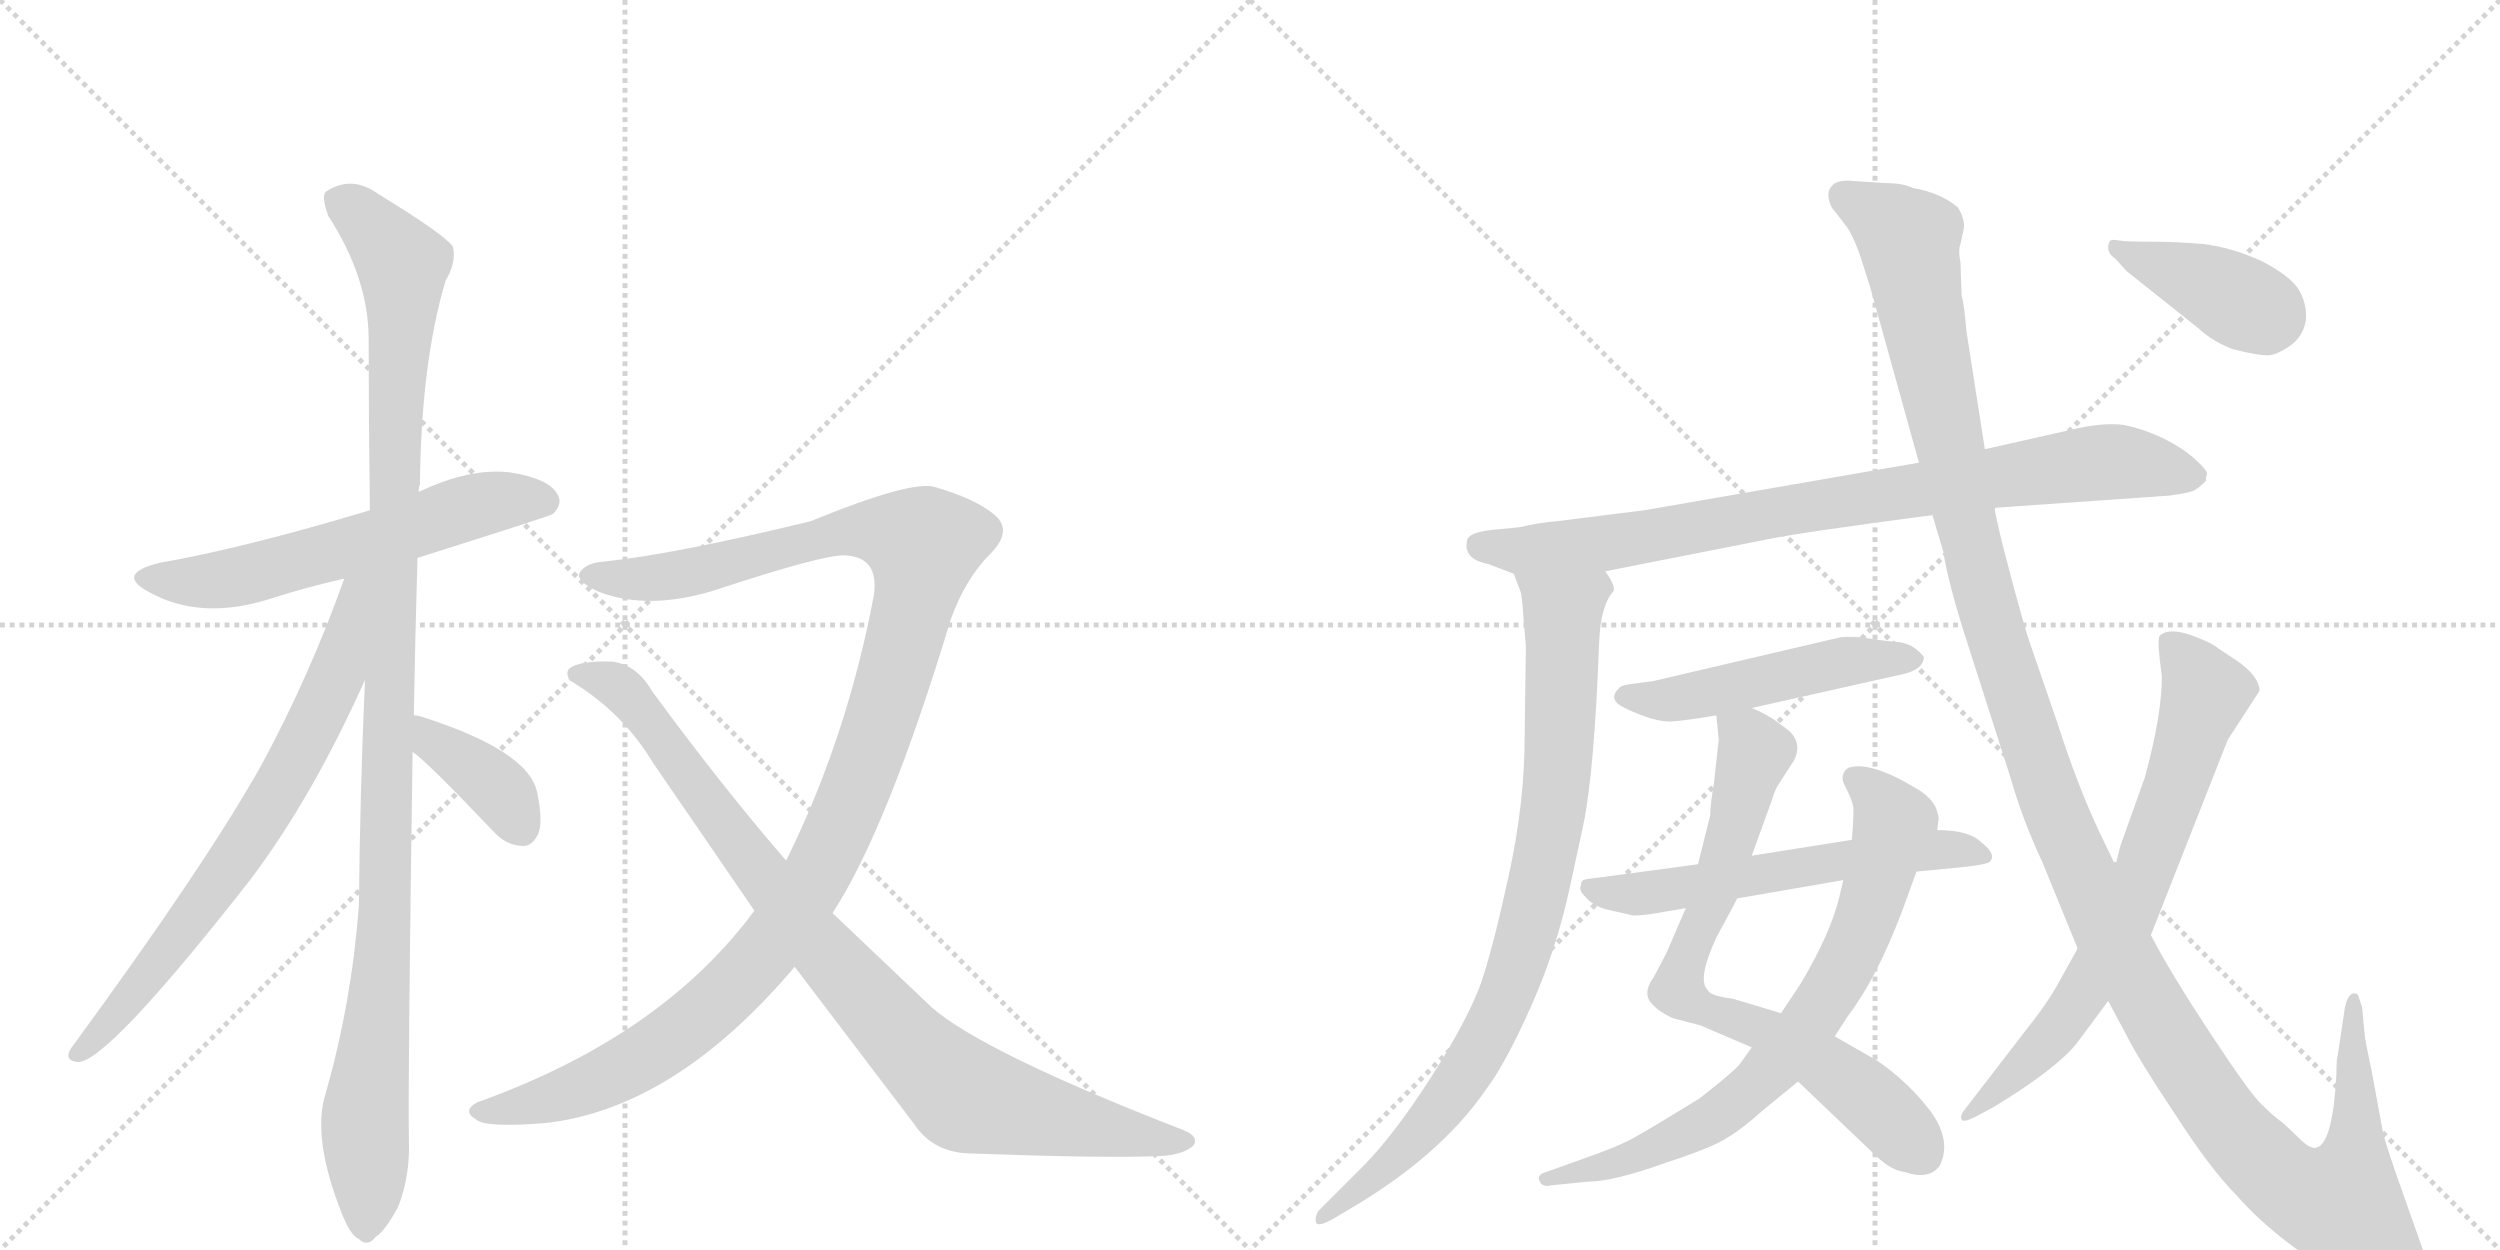 <svg version="1.1" viewBox="0 0 2048 1024" xmlns="http://www.w3.org/2000/svg">
  <g stroke="lightgray" stroke-dasharray="1,1" stroke-width="1" transform="scale(4, 4)">
    <line x1="0" y1="0" x2="256" y2="256"></line>
    <line x1="256" y1="0" x2="0" y2="256"></line>
    <line x1="128" y1="0" x2="128" y2="256"></line>
    <line x1="0" y1="128" x2="256" y2="128"></line>
    <line x1="256" y1="0" x2="512" y2="256"></line>
    <line x1="512" y1="0" x2="256" y2="256"></line>
    <line x1="384" y1="0" x2="384" y2="256"></line>
    <line x1="256" y1="128" x2="512" y2="128"></line>
  </g>
<g transform="scale(1, -1) translate(0, -850)">
   <style type="text/css">
    @keyframes keyframes0 {
      from {
       stroke: black;
       stroke-dashoffset: 591;
       stroke-width: 128;
       }
       66% {
       animation-timing-function: step-end;
       stroke: black;
       stroke-dashoffset: 0;
       stroke-width: 128;
       }
       to {
       stroke: black;
       stroke-width: 1024;
       }
       }
       #make-me-a-hanzi-animation-0 {
         animation: keyframes0 0.731s both;
         animation-delay: 0s;
         animation-timing-function: linear;
       }
    @keyframes keyframes1 {
      from {
       stroke: black;
       stroke-dashoffset: 1116;
       stroke-width: 128;
       }
       78% {
       animation-timing-function: step-end;
       stroke: black;
       stroke-dashoffset: 0;
       stroke-width: 128;
       }
       to {
       stroke: black;
       stroke-width: 1024;
       }
       }
       #make-me-a-hanzi-animation-1 {
         animation: keyframes1 1.158s both;
         animation-delay: 0.731s;
         animation-timing-function: linear;
       }
    @keyframes keyframes2 {
      from {
       stroke: black;
       stroke-dashoffset: 715;
       stroke-width: 128;
       }
       70% {
       animation-timing-function: step-end;
       stroke: black;
       stroke-dashoffset: 0;
       stroke-width: 128;
       }
       to {
       stroke: black;
       stroke-width: 1024;
       }
       }
       #make-me-a-hanzi-animation-2 {
         animation: keyframes2 0.832s both;
         animation-delay: 1.889s;
         animation-timing-function: linear;
       }
    @keyframes keyframes3 {
      from {
       stroke: black;
       stroke-dashoffset: 377;
       stroke-width: 128;
       }
       55% {
       animation-timing-function: step-end;
       stroke: black;
       stroke-dashoffset: 0;
       stroke-width: 128;
       }
       to {
       stroke: black;
       stroke-width: 1024;
       }
       }
       #make-me-a-hanzi-animation-3 {
         animation: keyframes3 0.557s both;
         animation-delay: 2.721s;
         animation-timing-function: linear;
       }
    @keyframes keyframes4 {
      from {
       stroke: black;
       stroke-dashoffset: 1169;
       stroke-width: 128;
       }
       79% {
       animation-timing-function: step-end;
       stroke: black;
       stroke-dashoffset: 0;
       stroke-width: 128;
       }
       to {
       stroke: black;
       stroke-width: 1024;
       }
       }
       #make-me-a-hanzi-animation-4 {
         animation: keyframes4 1.201s both;
         animation-delay: 3.278s;
         animation-timing-function: linear;
       }
    @keyframes keyframes5 {
      from {
       stroke: black;
       stroke-dashoffset: 914;
       stroke-width: 128;
       }
       75% {
       animation-timing-function: step-end;
       stroke: black;
       stroke-dashoffset: 0;
       stroke-width: 128;
       }
       to {
       stroke: black;
       stroke-width: 1024;
       }
       }
       #make-me-a-hanzi-animation-5 {
         animation: keyframes5 0.994s both;
         animation-delay: 4.479s;
         animation-timing-function: linear;
       }
    @keyframes keyframes6 {
      from {
       stroke: black;
       stroke-dashoffset: 847;
       stroke-width: 128;
       }
       73% {
       animation-timing-function: step-end;
       stroke: black;
       stroke-dashoffset: 0;
       stroke-width: 128;
       }
       to {
       stroke: black;
       stroke-width: 1024;
       }
       }
       #make-me-a-hanzi-animation-6 {
         animation: keyframes6 0.939s both;
         animation-delay: 5.473s;
         animation-timing-function: linear;
       }
    @keyframes keyframes7 {
      from {
       stroke: black;
       stroke-dashoffset: 856;
       stroke-width: 128;
       }
       74% {
       animation-timing-function: step-end;
       stroke: black;
       stroke-dashoffset: 0;
       stroke-width: 128;
       }
       to {
       stroke: black;
       stroke-width: 1024;
       }
       }
       #make-me-a-hanzi-animation-7 {
         animation: keyframes7 0.947s both;
         animation-delay: 6.412s;
         animation-timing-function: linear;
       }
    @keyframes keyframes8 {
      from {
       stroke: black;
       stroke-dashoffset: 495;
       stroke-width: 128;
       }
       62% {
       animation-timing-function: step-end;
       stroke: black;
       stroke-dashoffset: 0;
       stroke-width: 128;
       }
       to {
       stroke: black;
       stroke-width: 1024;
       }
       }
       #make-me-a-hanzi-animation-8 {
         animation: keyframes8 0.653s both;
         animation-delay: 7.359s;
         animation-timing-function: linear;
       }
    @keyframes keyframes9 {
      from {
       stroke: black;
       stroke-dashoffset: 737;
       stroke-width: 128;
       }
       71% {
       animation-timing-function: step-end;
       stroke: black;
       stroke-dashoffset: 0;
       stroke-width: 128;
       }
       to {
       stroke: black;
       stroke-width: 1024;
       }
       }
       #make-me-a-hanzi-animation-9 {
         animation: keyframes9 0.85s both;
         animation-delay: 8.012s;
         animation-timing-function: linear;
       }
    @keyframes keyframes10 {
      from {
       stroke: black;
       stroke-dashoffset: 742;
       stroke-width: 128;
       }
       71% {
       animation-timing-function: step-end;
       stroke: black;
       stroke-dashoffset: 0;
       stroke-width: 128;
       }
       to {
       stroke: black;
       stroke-width: 1024;
       }
       }
       #make-me-a-hanzi-animation-10 {
         animation: keyframes10 0.854s both;
         animation-delay: 8.861s;
         animation-timing-function: linear;
       }
    @keyframes keyframes11 {
      from {
       stroke: black;
       stroke-dashoffset: 581;
       stroke-width: 128;
       }
       65% {
       animation-timing-function: step-end;
       stroke: black;
       stroke-dashoffset: 0;
       stroke-width: 128;
       }
       to {
       stroke: black;
       stroke-width: 1024;
       }
       }
       #make-me-a-hanzi-animation-11 {
         animation: keyframes11 0.723s both;
         animation-delay: 9.715s;
         animation-timing-function: linear;
       }
    @keyframes keyframes12 {
      from {
       stroke: black;
       stroke-dashoffset: 1381;
       stroke-width: 128;
       }
       82% {
       animation-timing-function: step-end;
       stroke: black;
       stroke-dashoffset: 0;
       stroke-width: 128;
       }
       to {
       stroke: black;
       stroke-width: 1024;
       }
       }
       #make-me-a-hanzi-animation-12 {
         animation: keyframes12 1.374s both;
         animation-delay: 10.438s;
         animation-timing-function: linear;
       }
    @keyframes keyframes13 {
      from {
       stroke: black;
       stroke-dashoffset: 713;
       stroke-width: 128;
       }
       70% {
       animation-timing-function: step-end;
       stroke: black;
       stroke-dashoffset: 0;
       stroke-width: 128;
       }
       to {
       stroke: black;
       stroke-width: 1024;
       }
       }
       #make-me-a-hanzi-animation-13 {
         animation: keyframes13 0.83s both;
         animation-delay: 11.812s;
         animation-timing-function: linear;
       }
    @keyframes keyframes14 {
      from {
       stroke: black;
       stroke-dashoffset: 394;
       stroke-width: 128;
       }
       56% {
       animation-timing-function: step-end;
       stroke: black;
       stroke-dashoffset: 0;
       stroke-width: 128;
       }
       to {
       stroke: black;
       stroke-width: 1024;
       }
       }
       #make-me-a-hanzi-animation-14 {
         animation: keyframes14 0.571s both;
         animation-delay: 12.642s;
         animation-timing-function: linear;
       }
</style>
<path d="M 342 393 Q 450 427 453 429 Q 462 438 456 446 Q 449 458 418 463 Q 385 467 343 447 L 303 432 Q 200 401 131 389 Q 94 380 122 365 Q 165 341 223 360 Q 251 369 282 376 L 342 393 Z" fill="lightgray"></path> 
<path d="M 339 264 Q 340 324 342 393 L 343 447 Q 343 451 344 453 Q 345 553 365 620 Q 374 635 371 648 Q 364 658 310 691 Q 288 707 267 693 Q 263 689 269 673 Q 302 622 302 572 Q 302 506 303 432 L 299 293 Q 295 205 294 108 Q 288 29 267 -45 Q 255 -81 280 -144 Q 287 -162 294 -165 Q 301 -172 308 -163 Q 315 -159 326 -139 Q 336 -114 335 -84 Q 334 -44 338 234 L 339 264 Z" fill="lightgray"></path> 
<path d="M 282 376 Q 254 297 214 223 Q 168 141 58 -9 Q 52 -19 64 -20 Q 88 -20 204 128 Q 255 195 299 293 C 350 406 292 404 282 376 Z" fill="lightgray"></path> 
<path d="M 338 234 Q 348 228 406 167 Q 416 157 429 157 Q 436 157 441 167 Q 445 177 440 201 Q 433 235 345 263 Q 342 264 339 264 C 309 268 314 252 338 234 Z" fill="lightgray"></path> 
<path d="M 682 102 Q 727 171 779 343 Q 791 376 811 396 Q 830 415 815 428 Q 800 441 766 451 Q 747 457 664 423 Q 553 396 495 390 Q 480 389 475 381 Q 471 374 491 365 Q 531 350 584 366 Q 675 396 692 395 Q 720 394 716 363 Q 694 246 644 145 L 618 104 Q 542 1 391 -53 Q 378 -60 390 -67 Q 397 -74 447 -70 Q 553 -58 651 58 L 682 102 Z" fill="lightgray"></path> 
<path d="M 651 58 L 749 -71 Q 765 -95 797 -95 Q 908 -99 951 -97 Q 970 -96 978 -88 Q 982 -81 970 -76 Q 805 -12 763 25 L 682 102 L 644 145 Q 592 205 534 284 Q 522 305 502 308 Q 474 309 466 302 Q 462 296 471 290 Q 511 265 535 225 L 618 104 L 651 58 Z" fill="lightgray"></path> 
<path d="M 1315 382 L 1447 408 Q 1476 414 1583 428 L 1634 434 L 1777 444 Q 1792 446 1797 448 Q 1801 450 1807 456 Q 1807 459 1808 462 Q 1808 465 1798 474 Q 1788 483 1772 491 Q 1755 499 1739 502 Q 1722 504 1697 498 L 1626 482 L 1572 471 L 1347 432 L 1275 423 Q 1262 422 1244 418 L 1223 416 Q 1204 414 1202 408 Q 1198 392 1219 388 L 1240 380 L 1315 382 Z" fill="lightgray"></path> 
<path d="M 1240 380 L 1245 367 Q 1247 363 1248 344 L 1250 321 L 1249 247 Q 1249 192 1236 133 Q 1223 73 1213 44 Q 1202 14 1172 -33 Q 1141 -81 1116 -106 L 1080 -142 Q 1077 -147 1078 -151 Q 1079 -156 1093 -148 L 1103 -142 Q 1179 -98 1217 -43 Q 1233 -22 1254 25 Q 1275 72 1286 123 L 1297 174 Q 1306 217 1310 323 Q 1311 354 1322 366 Q 1323 371 1315 382 C 1304 410 1230 408 1240 380 Z" fill="lightgray"></path> 
<path d="M 1435 270 L 1560 298 Q 1576 302 1576 312 Q 1567 323 1555 324 Q 1543 325 1531 327 Q 1519 329 1508 328 L 1354 292 L 1339 290 Q 1329 289 1327 287 Q 1316 277 1331 270 Q 1356 258 1370 259 Q 1383 260 1406 264 L 1435 270 Z" fill="lightgray"></path> 
<path d="M 1473 -36 L 1538 -98 Q 1550 -109 1560 -110 Q 1580 -117 1589 -105 Q 1599 -85 1582 -61 Q 1564 -37 1538 -19 L 1503 1 L 1459 20 L 1419 32 Q 1401 34 1399 39 Q 1390 47 1406 82 Q 1423 113 1423 114 L 1435 149 L 1451 193 Q 1453 200 1456 206 L 1469 226 Q 1477 240 1466 251 L 1454 260 Q 1445 266 1435 270 C 1408 283 1404 285 1406 264 L 1408 244 L 1404 208 Q 1401 191 1401 182 L 1391 142 L 1381 106 L 1365 69 L 1355 50 Q 1344 35 1355 26 Q 1358 22 1370 16 L 1393 10 L 1435 -8 L 1473 -36 Z" fill="lightgray"></path> 
<path d="M 1271 -121 L 1301 -118 Q 1322 -118 1366 -102 Q 1403 -90 1415 -82 Q 1427 -75 1446 -58 L 1473 -36 L 1503 1 L 1514 18 Q 1537 48 1558 103 L 1570 136 L 1587 170 L 1588 178 Q 1589 179 1586 188 Q 1582 197 1570 204 Q 1532 227 1514 221 Q 1506 215 1512 205 Q 1517 195 1518 190 Q 1519 185 1517 162 L 1510 129 L 1507 116 Q 1500 86 1475 44 L 1459 20 L 1435 -8 L 1425 -22 Q 1419 -29 1392 -50 Q 1353 -74 1342 -80 Q 1331 -87 1306 -96 L 1267 -110 Q 1259 -112 1261 -117 Q 1263 -123 1271 -121 Z" fill="lightgray"></path> 
<path d="M 1570 136 L 1611 140 Q 1628 142 1630 144 Q 1636 150 1623 160 Q 1613 170 1587 170 L 1517 162 L 1435 149 L 1391 142 L 1309 131 Q 1299 130 1297 129 Q 1295 128 1295 124 Q 1293 121 1299 115 Q 1305 108 1316 105 L 1338 100 Q 1347 100 1363 103 L 1381 106 L 1423 114 L 1510 129 L 1570 136 Z" fill="lightgray"></path> 
<path d="M 1583 428 L 1592 398 Q 1596 371 1614 316 L 1647 213 Q 1657 178 1673 144 L 1702 73 L 1727 30 L 1742 2 Q 1752 -18 1782 -63 Q 1811 -108 1832 -129 Q 1867 -169 1927 -202 Q 1990 -230 1990 -194 Q 1991 -188 1987 -180 L 1963 -112 Q 1954 -86 1952 -77 L 1943 -28 Q 1937 0 1937 4 L 1935 25 L 1932 34 Q 1931 37 1927 36 Q 1923 34 1921 25 L 1915 -15 Q 1914 -18 1914 -30 Q 1911 -86 1898 -90 Q 1893 -92 1884 -83 Q 1875 -74 1869 -69 Q 1862 -64 1853 -55 Q 1844 -47 1811 3 Q 1778 53 1762 84 L 1733 141 L 1720 168 Q 1702 206 1685 259 L 1663 323 Q 1659 334 1647 379 Q 1635 424 1634 434 L 1626 482 L 1611 578 Q 1609 601 1607 608 L 1606 635 Q 1604 645 1606 650 L 1609 664 Q 1609 672 1604 680 Q 1590 692 1567 696 Q 1559 700 1545 700 L 1514 702 Q 1504 702 1501 698 Q 1497 694 1498 688 Q 1499 681 1503 677 L 1513 664 Q 1518 657 1524 640 L 1532 615 L 1572 471 L 1583 428 Z" fill="lightgray"></path> 
<path d="M 1702 73 L 1687 46 Q 1678 29 1658 4 L 1611 -57 Q 1605 -64 1607 -67 Q 1608 -70 1618 -65 L 1633 -57 Q 1684 -26 1701 -5 L 1727 30 L 1762 84 L 1825 244 L 1851 284 Q 1851 296 1832 309 L 1817 319 Q 1811 324 1794 330 Q 1776 336 1769 329 Q 1767 324 1771 296 Q 1771 264 1757 213 L 1737 157 L 1733 141 L 1702 73 Z" fill="lightgray"></path> 
<path d="M 1733 638 L 1742 628 L 1801 581 Q 1813 570 1829 564 Q 1849 559 1856 559 Q 1863 558 1875 566 Q 1887 574 1889 588 Q 1890 601 1883 613 Q 1876 624 1853 636 Q 1829 647 1806 650 Q 1783 652 1762 652 Q 1741 652 1736 653 Q 1730 654 1729 653 Q 1727 651 1727 647 Q 1727 642 1733 638 Z" fill="lightgray"></path> 
      <clipPath id="make-me-a-hanzi-clip-0">
      <path d="M 342 393 Q 450 427 453 429 Q 462 438 456 446 Q 449 458 418 463 Q 385 467 343 447 L 303 432 Q 200 401 131 389 Q 94 380 122 365 Q 165 341 223 360 Q 251 369 282 376 L 342 393 Z" fill="lightgray"></path>
      </clipPath>
      <path clip-path="url(#make-me-a-hanzi-clip-0)" d="M 123 378 L 146 373 L 193 377 L 400 438 L 448 438 " fill="none" id="make-me-a-hanzi-animation-0" stroke-dasharray="463 926" stroke-linecap="round"></path>

      <clipPath id="make-me-a-hanzi-clip-1">
      <path d="M 339 264 Q 340 324 342 393 L 343 447 Q 343 451 344 453 Q 345 553 365 620 Q 374 635 371 648 Q 364 658 310 691 Q 288 707 267 693 Q 263 689 269 673 Q 302 622 302 572 Q 302 506 303 432 L 299 293 Q 295 205 294 108 Q 288 29 267 -45 Q 255 -81 280 -144 Q 287 -162 294 -165 Q 301 -172 308 -163 Q 315 -159 326 -139 Q 336 -114 335 -84 Q 334 -44 338 234 L 339 264 Z" fill="lightgray"></path>
      </clipPath>
      <path clip-path="url(#make-me-a-hanzi-clip-1)" d="M 278 687 L 320 647 L 330 623 L 317 121 L 299 -65 L 299 -152 " fill="none" id="make-me-a-hanzi-animation-1" stroke-dasharray="988 1976" stroke-linecap="round"></path>

      <clipPath id="make-me-a-hanzi-clip-2">
      <path d="M 282 376 Q 254 297 214 223 Q 168 141 58 -9 Q 52 -19 64 -20 Q 88 -20 204 128 Q 255 195 299 293 C 350 406 292 404 282 376 Z" fill="lightgray"></path>
      </clipPath>
      <path clip-path="url(#make-me-a-hanzi-clip-2)" d="M 298 374 L 289 365 L 275 294 L 231 207 L 151 87 L 65 -13 " fill="none" id="make-me-a-hanzi-animation-2" stroke-dasharray="587 1174" stroke-linecap="round"></path>

      <clipPath id="make-me-a-hanzi-clip-3">
      <path d="M 338 234 Q 348 228 406 167 Q 416 157 429 157 Q 436 157 441 167 Q 445 177 440 201 Q 433 235 345 263 Q 342 264 339 264 C 309 268 314 252 338 234 Z" fill="lightgray"></path>
      </clipPath>
      <path clip-path="url(#make-me-a-hanzi-clip-3)" d="M 341 256 L 403 209 L 426 173 " fill="none" id="make-me-a-hanzi-animation-3" stroke-dasharray="249 498" stroke-linecap="round"></path>

      <clipPath id="make-me-a-hanzi-clip-4">
      <path d="M 682 102 Q 727 171 779 343 Q 791 376 811 396 Q 830 415 815 428 Q 800 441 766 451 Q 747 457 664 423 Q 553 396 495 390 Q 480 389 475 381 Q 471 374 491 365 Q 531 350 584 366 Q 675 396 692 395 Q 720 394 716 363 Q 694 246 644 145 L 618 104 Q 542 1 391 -53 Q 378 -60 390 -67 Q 397 -74 447 -70 Q 553 -58 651 58 L 682 102 Z" fill="lightgray"></path>
      </clipPath>
      <path clip-path="url(#make-me-a-hanzi-clip-4)" d="M 483 379 L 527 376 L 591 385 L 681 413 L 724 415 L 757 404 L 741 323 L 703 207 L 667 129 L 625 68 L 555 2 L 508 -27 L 463 -47 L 397 -60 " fill="none" id="make-me-a-hanzi-animation-4" stroke-dasharray="1041 2082" stroke-linecap="round"></path>

      <clipPath id="make-me-a-hanzi-clip-5">
      <path d="M 651 58 L 749 -71 Q 765 -95 797 -95 Q 908 -99 951 -97 Q 970 -96 978 -88 Q 982 -81 970 -76 Q 805 -12 763 25 L 682 102 L 644 145 Q 592 205 534 284 Q 522 305 502 308 Q 474 309 466 302 Q 462 296 471 290 Q 511 265 535 225 L 618 104 L 651 58 Z" fill="lightgray"></path>
      </clipPath>
      <path clip-path="url(#make-me-a-hanzi-clip-5)" d="M 473 298 L 509 286 L 677 68 L 779 -39 L 809 -54 L 969 -85 " fill="none" id="make-me-a-hanzi-animation-5" stroke-dasharray="786 1572" stroke-linecap="round"></path>

      <clipPath id="make-me-a-hanzi-clip-6">
      <path d="M 1315 382 L 1447 408 Q 1476 414 1583 428 L 1634 434 L 1777 444 Q 1792 446 1797 448 Q 1801 450 1807 456 Q 1807 459 1808 462 Q 1808 465 1798 474 Q 1788 483 1772 491 Q 1755 499 1739 502 Q 1722 504 1697 498 L 1626 482 L 1572 471 L 1347 432 L 1275 423 Q 1262 422 1244 418 L 1223 416 Q 1204 414 1202 408 Q 1198 392 1219 388 L 1240 380 L 1315 382 Z" fill="lightgray"></path>
      </clipPath>
      <path clip-path="url(#make-me-a-hanzi-clip-6)" d="M 1211 403 L 1247 398 L 1333 407 L 1711 470 L 1746 471 L 1795 461 " fill="none" id="make-me-a-hanzi-animation-6" stroke-dasharray="719 1438" stroke-linecap="round"></path>

      <clipPath id="make-me-a-hanzi-clip-7">
      <path d="M 1240 380 L 1245 367 Q 1247 363 1248 344 L 1250 321 L 1249 247 Q 1249 192 1236 133 Q 1223 73 1213 44 Q 1202 14 1172 -33 Q 1141 -81 1116 -106 L 1080 -142 Q 1077 -147 1078 -151 Q 1079 -156 1093 -148 L 1103 -142 Q 1179 -98 1217 -43 Q 1233 -22 1254 25 Q 1275 72 1286 123 L 1297 174 Q 1306 217 1310 323 Q 1311 354 1322 366 Q 1323 371 1315 382 C 1304 410 1230 408 1240 380 Z" fill="lightgray"></path>
      </clipPath>
      <path clip-path="url(#make-me-a-hanzi-clip-7)" d="M 1248 375 L 1280 349 L 1281 335 L 1275 203 L 1241 54 L 1209 -17 L 1181 -57 L 1143 -99 L 1085 -148 " fill="none" id="make-me-a-hanzi-animation-7" stroke-dasharray="728 1456" stroke-linecap="round"></path>

      <clipPath id="make-me-a-hanzi-clip-8">
      <path d="M 1435 270 L 1560 298 Q 1576 302 1576 312 Q 1567 323 1555 324 Q 1543 325 1531 327 Q 1519 329 1508 328 L 1354 292 L 1339 290 Q 1329 289 1327 287 Q 1316 277 1331 270 Q 1356 258 1370 259 Q 1383 260 1406 264 L 1435 270 Z" fill="lightgray"></path>
      </clipPath>
      <path clip-path="url(#make-me-a-hanzi-clip-8)" d="M 1332 279 L 1373 277 L 1514 309 L 1567 311 " fill="none" id="make-me-a-hanzi-animation-8" stroke-dasharray="367 734" stroke-linecap="round"></path>

      <clipPath id="make-me-a-hanzi-clip-9">
      <path d="M 1473 -36 L 1538 -98 Q 1550 -109 1560 -110 Q 1580 -117 1589 -105 Q 1599 -85 1582 -61 Q 1564 -37 1538 -19 L 1503 1 L 1459 20 L 1419 32 Q 1401 34 1399 39 Q 1390 47 1406 82 Q 1423 113 1423 114 L 1435 149 L 1451 193 Q 1453 200 1456 206 L 1469 226 Q 1477 240 1466 251 L 1454 260 Q 1445 266 1435 270 C 1408 283 1404 285 1406 264 L 1408 244 L 1404 208 Q 1401 191 1401 182 L 1391 142 L 1381 106 L 1365 69 L 1355 50 Q 1344 35 1355 26 Q 1358 22 1370 16 L 1393 10 L 1435 -8 L 1473 -36 Z" fill="lightgray"></path>
      </clipPath>
      <path clip-path="url(#make-me-a-hanzi-clip-9)" d="M 1414 260 L 1437 234 L 1376 38 L 1405 19 L 1447 6 L 1487 -16 L 1537 -55 L 1574 -94 " fill="none" id="make-me-a-hanzi-animation-9" stroke-dasharray="609 1218" stroke-linecap="round"></path>

      <clipPath id="make-me-a-hanzi-clip-10">
      <path d="M 1271 -121 L 1301 -118 Q 1322 -118 1366 -102 Q 1403 -90 1415 -82 Q 1427 -75 1446 -58 L 1473 -36 L 1503 1 L 1514 18 Q 1537 48 1558 103 L 1570 136 L 1587 170 L 1588 178 Q 1589 179 1586 188 Q 1582 197 1570 204 Q 1532 227 1514 221 Q 1506 215 1512 205 Q 1517 195 1518 190 Q 1519 185 1517 162 L 1510 129 L 1507 116 Q 1500 86 1475 44 L 1459 20 L 1435 -8 L 1425 -22 Q 1419 -29 1392 -50 Q 1353 -74 1342 -80 Q 1331 -87 1306 -96 L 1267 -110 Q 1259 -112 1261 -117 Q 1263 -123 1271 -121 Z" fill="lightgray"></path>
      </clipPath>
      <path clip-path="url(#make-me-a-hanzi-clip-10)" d="M 1520 212 L 1537 199 L 1552 175 L 1525 87 L 1480 9 L 1436 -40 L 1402 -67 L 1325 -103 L 1267 -116 " fill="none" id="make-me-a-hanzi-animation-10" stroke-dasharray="614 1228" stroke-linecap="round"></path>

      <clipPath id="make-me-a-hanzi-clip-11">
      <path d="M 1570 136 L 1611 140 Q 1628 142 1630 144 Q 1636 150 1623 160 Q 1613 170 1587 170 L 1517 162 L 1435 149 L 1391 142 L 1309 131 Q 1299 130 1297 129 Q 1295 128 1295 124 Q 1293 121 1299 115 Q 1305 108 1316 105 L 1338 100 Q 1347 100 1363 103 L 1381 106 L 1423 114 L 1510 129 L 1570 136 Z" fill="lightgray"></path>
      </clipPath>
      <path clip-path="url(#make-me-a-hanzi-clip-11)" d="M 1304 123 L 1353 118 L 1568 153 L 1594 155 L 1625 148 " fill="none" id="make-me-a-hanzi-animation-11" stroke-dasharray="453 906" stroke-linecap="round"></path>

      <clipPath id="make-me-a-hanzi-clip-12">
      <path d="M 1583 428 L 1592 398 Q 1596 371 1614 316 L 1647 213 Q 1657 178 1673 144 L 1702 73 L 1727 30 L 1742 2 Q 1752 -18 1782 -63 Q 1811 -108 1832 -129 Q 1867 -169 1927 -202 Q 1990 -230 1990 -194 Q 1991 -188 1987 -180 L 1963 -112 Q 1954 -86 1952 -77 L 1943 -28 Q 1937 0 1937 4 L 1935 25 L 1932 34 Q 1931 37 1927 36 Q 1923 34 1921 25 L 1915 -15 Q 1914 -18 1914 -30 Q 1911 -86 1898 -90 Q 1893 -92 1884 -83 Q 1875 -74 1869 -69 Q 1862 -64 1853 -55 Q 1844 -47 1811 3 Q 1778 53 1762 84 L 1733 141 L 1720 168 Q 1702 206 1685 259 L 1663 323 Q 1659 334 1647 379 Q 1635 424 1634 434 L 1626 482 L 1611 578 Q 1609 601 1607 608 L 1606 635 Q 1604 645 1606 650 L 1609 664 Q 1609 672 1604 680 Q 1590 692 1567 696 Q 1559 700 1545 700 L 1514 702 Q 1504 702 1501 698 Q 1497 694 1498 688 Q 1499 681 1503 677 L 1513 664 Q 1518 657 1524 640 L 1532 615 L 1572 471 L 1583 428 Z" fill="lightgray"></path>
      </clipPath>
      <path clip-path="url(#make-me-a-hanzi-clip-12)" d="M 1511 690 L 1564 654 L 1629 349 L 1673 213 L 1730 82 L 1775 2 L 1830 -78 L 1871 -118 L 1906 -135 L 1919 -135 L 1929 -99 L 1927 29 " fill="none" id="make-me-a-hanzi-animation-12" stroke-dasharray="1253 2506" stroke-linecap="round"></path>

      <clipPath id="make-me-a-hanzi-clip-13">
      <path d="M 1702 73 L 1687 46 Q 1678 29 1658 4 L 1611 -57 Q 1605 -64 1607 -67 Q 1608 -70 1618 -65 L 1633 -57 Q 1684 -26 1701 -5 L 1727 30 L 1762 84 L 1825 244 L 1851 284 Q 1851 296 1832 309 L 1817 319 Q 1811 324 1794 330 Q 1776 336 1769 329 Q 1767 324 1771 296 Q 1771 264 1757 213 L 1737 157 L 1733 141 L 1702 73 Z" fill="lightgray"></path>
      </clipPath>
      <path clip-path="url(#make-me-a-hanzi-clip-13)" d="M 1776 325 L 1807 282 L 1755 129 L 1698 24 L 1660 -21 L 1612 -63 " fill="none" id="make-me-a-hanzi-animation-13" stroke-dasharray="585 1170" stroke-linecap="round"></path>

      <clipPath id="make-me-a-hanzi-clip-14">
      <path d="M 1733 638 L 1742 628 L 1801 581 Q 1813 570 1829 564 Q 1849 559 1856 559 Q 1863 558 1875 566 Q 1887 574 1889 588 Q 1890 601 1883 613 Q 1876 624 1853 636 Q 1829 647 1806 650 Q 1783 652 1762 652 Q 1741 652 1736 653 Q 1730 654 1729 653 Q 1727 651 1727 647 Q 1727 642 1733 638 Z" fill="lightgray"></path>
      </clipPath>
      <path clip-path="url(#make-me-a-hanzi-clip-14)" d="M 1733 649 L 1859 592 " fill="none" id="make-me-a-hanzi-animation-14" stroke-dasharray="266 532" stroke-linecap="round"></path>

</g>
</svg>
